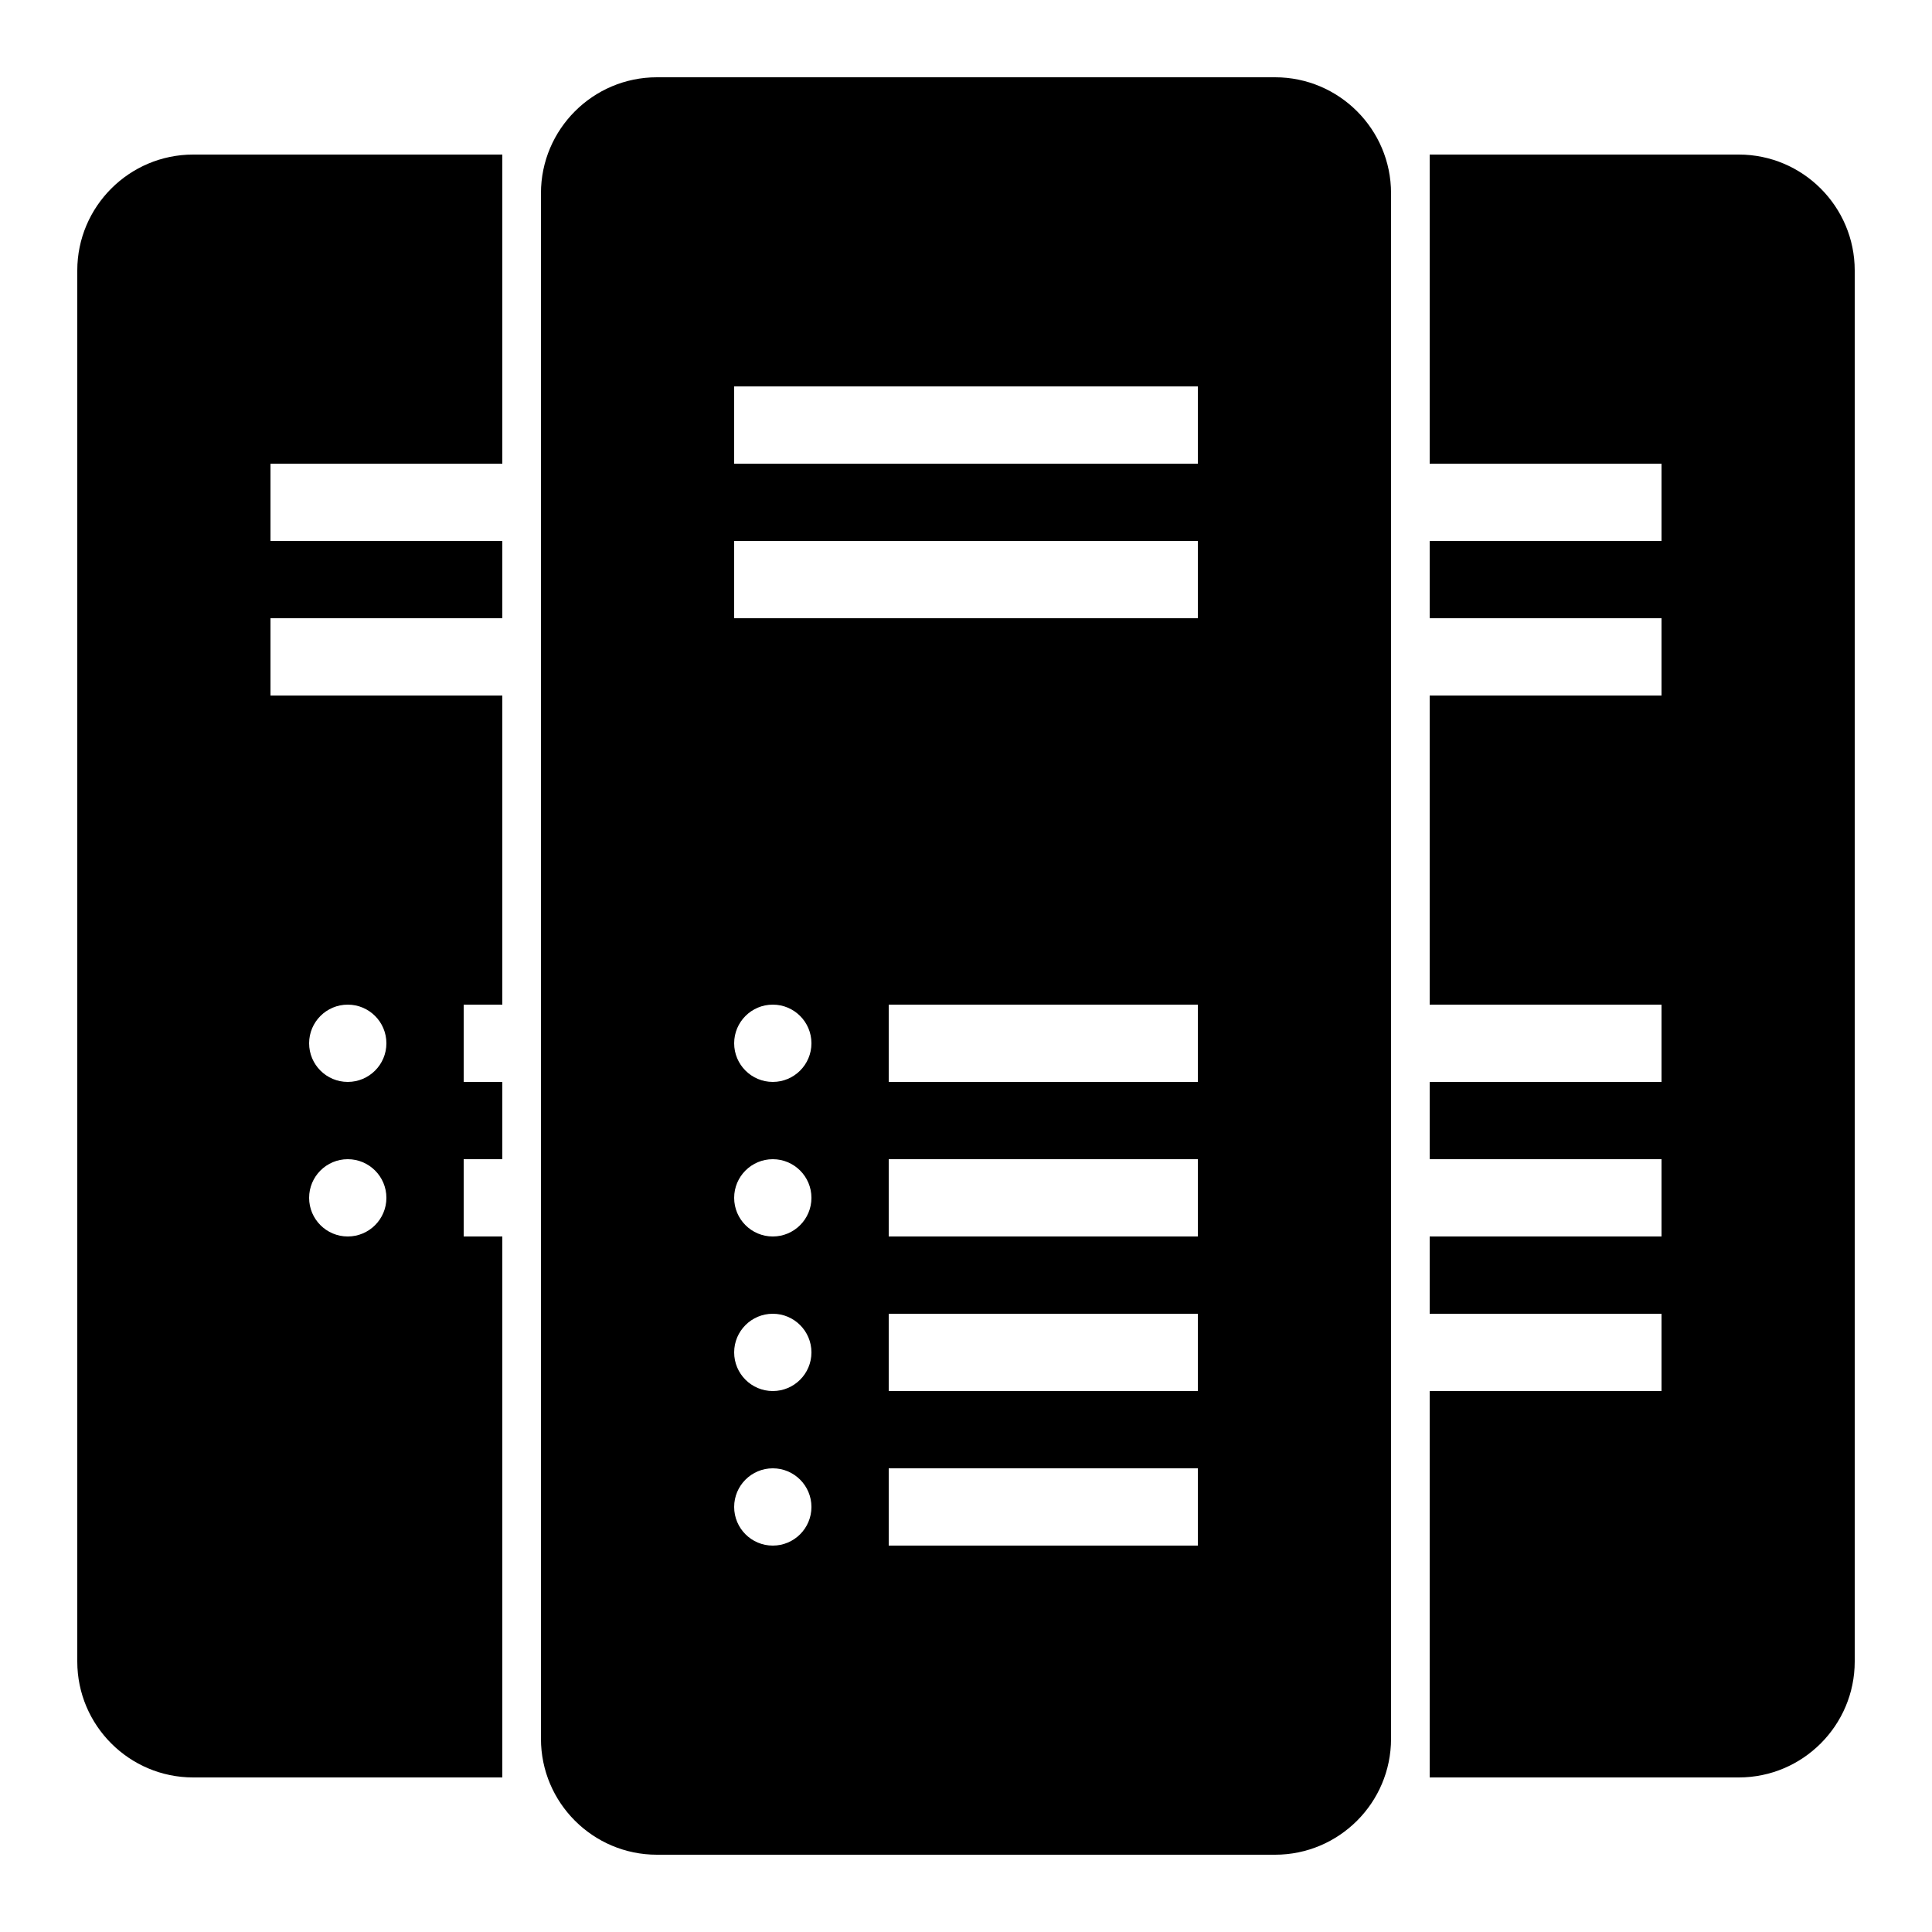 <?xml version="1.0" encoding="iso-8859-1"?><!-- Generator: Adobe Illustrator 20.1.0, SVG Export Plug-In . SVG Version: 6.00 Build 0)  --><svg xmlns="http://www.w3.org/2000/svg" xmlns:xlink="http://www.w3.org/1999/xlink" viewBox="0 0 50 50" width="500px" height="500px"><path d="M12,32v-2h1v-2h-1v-2h1v-8H7v-2h6v-2H7v-2h6V4H5C3.346,4,2,5.346,2,7v36c0,1.654,1.346,3,3,3h8V32H12z M9,32c-0.552,0-1-0.448-1-1c0-0.552,0.448-1,1-1s1,0.448,1,1C10,31.552,9.552,32,9,32z M9,28c-0.552,0-1-0.448-1-1c0-0.552,0.448-1,1-1s1,0.448,1,1C10,27.552,9.552,28,9,28z"/><path d="M33,2H17c-1.654,0-3,1.346-3,3v40c0,1.654,1.346,3,3,3h16c1.654,0,3-1.346,3-3V5C36,3.346,34.654,2,33,2z M20,40c-0.552,0-1-0.448-1-1c0-0.552,0.448-1,1-1s1,0.448,1,1C21,39.552,20.552,40,20,40z M20,36c-0.552,0-1-0.448-1-1c0-0.552,0.448-1,1-1s1,0.448,1,1C21,35.552,20.552,36,20,36z M20,32c-0.552,0-1-0.448-1-1c0-0.552,0.448-1,1-1s1,0.448,1,1C21,31.552,20.552,32,20,32z M20,28c-0.552,0-1-0.448-1-1c0-0.552,0.448-1,1-1s1,0.448,1,1C21,27.552,20.552,28,20,28z M31,40h-8v-2h8V40z M31,36h-8v-2h8V36z M31,32h-8v-2h8V32z M31,28h-8v-2h8V28z M31,16H19v-2h12V16z M31,12H19v-2h12V12z"/><path d="M45,4h-8v8h6v2h-6v2h6v2h-6v8h6v2h-6v2h6v2h-6v2h6v2h-6v10h8c1.654,0,3-1.346,3-3V7C48,5.346,46.654,4,45,4z"/></svg>